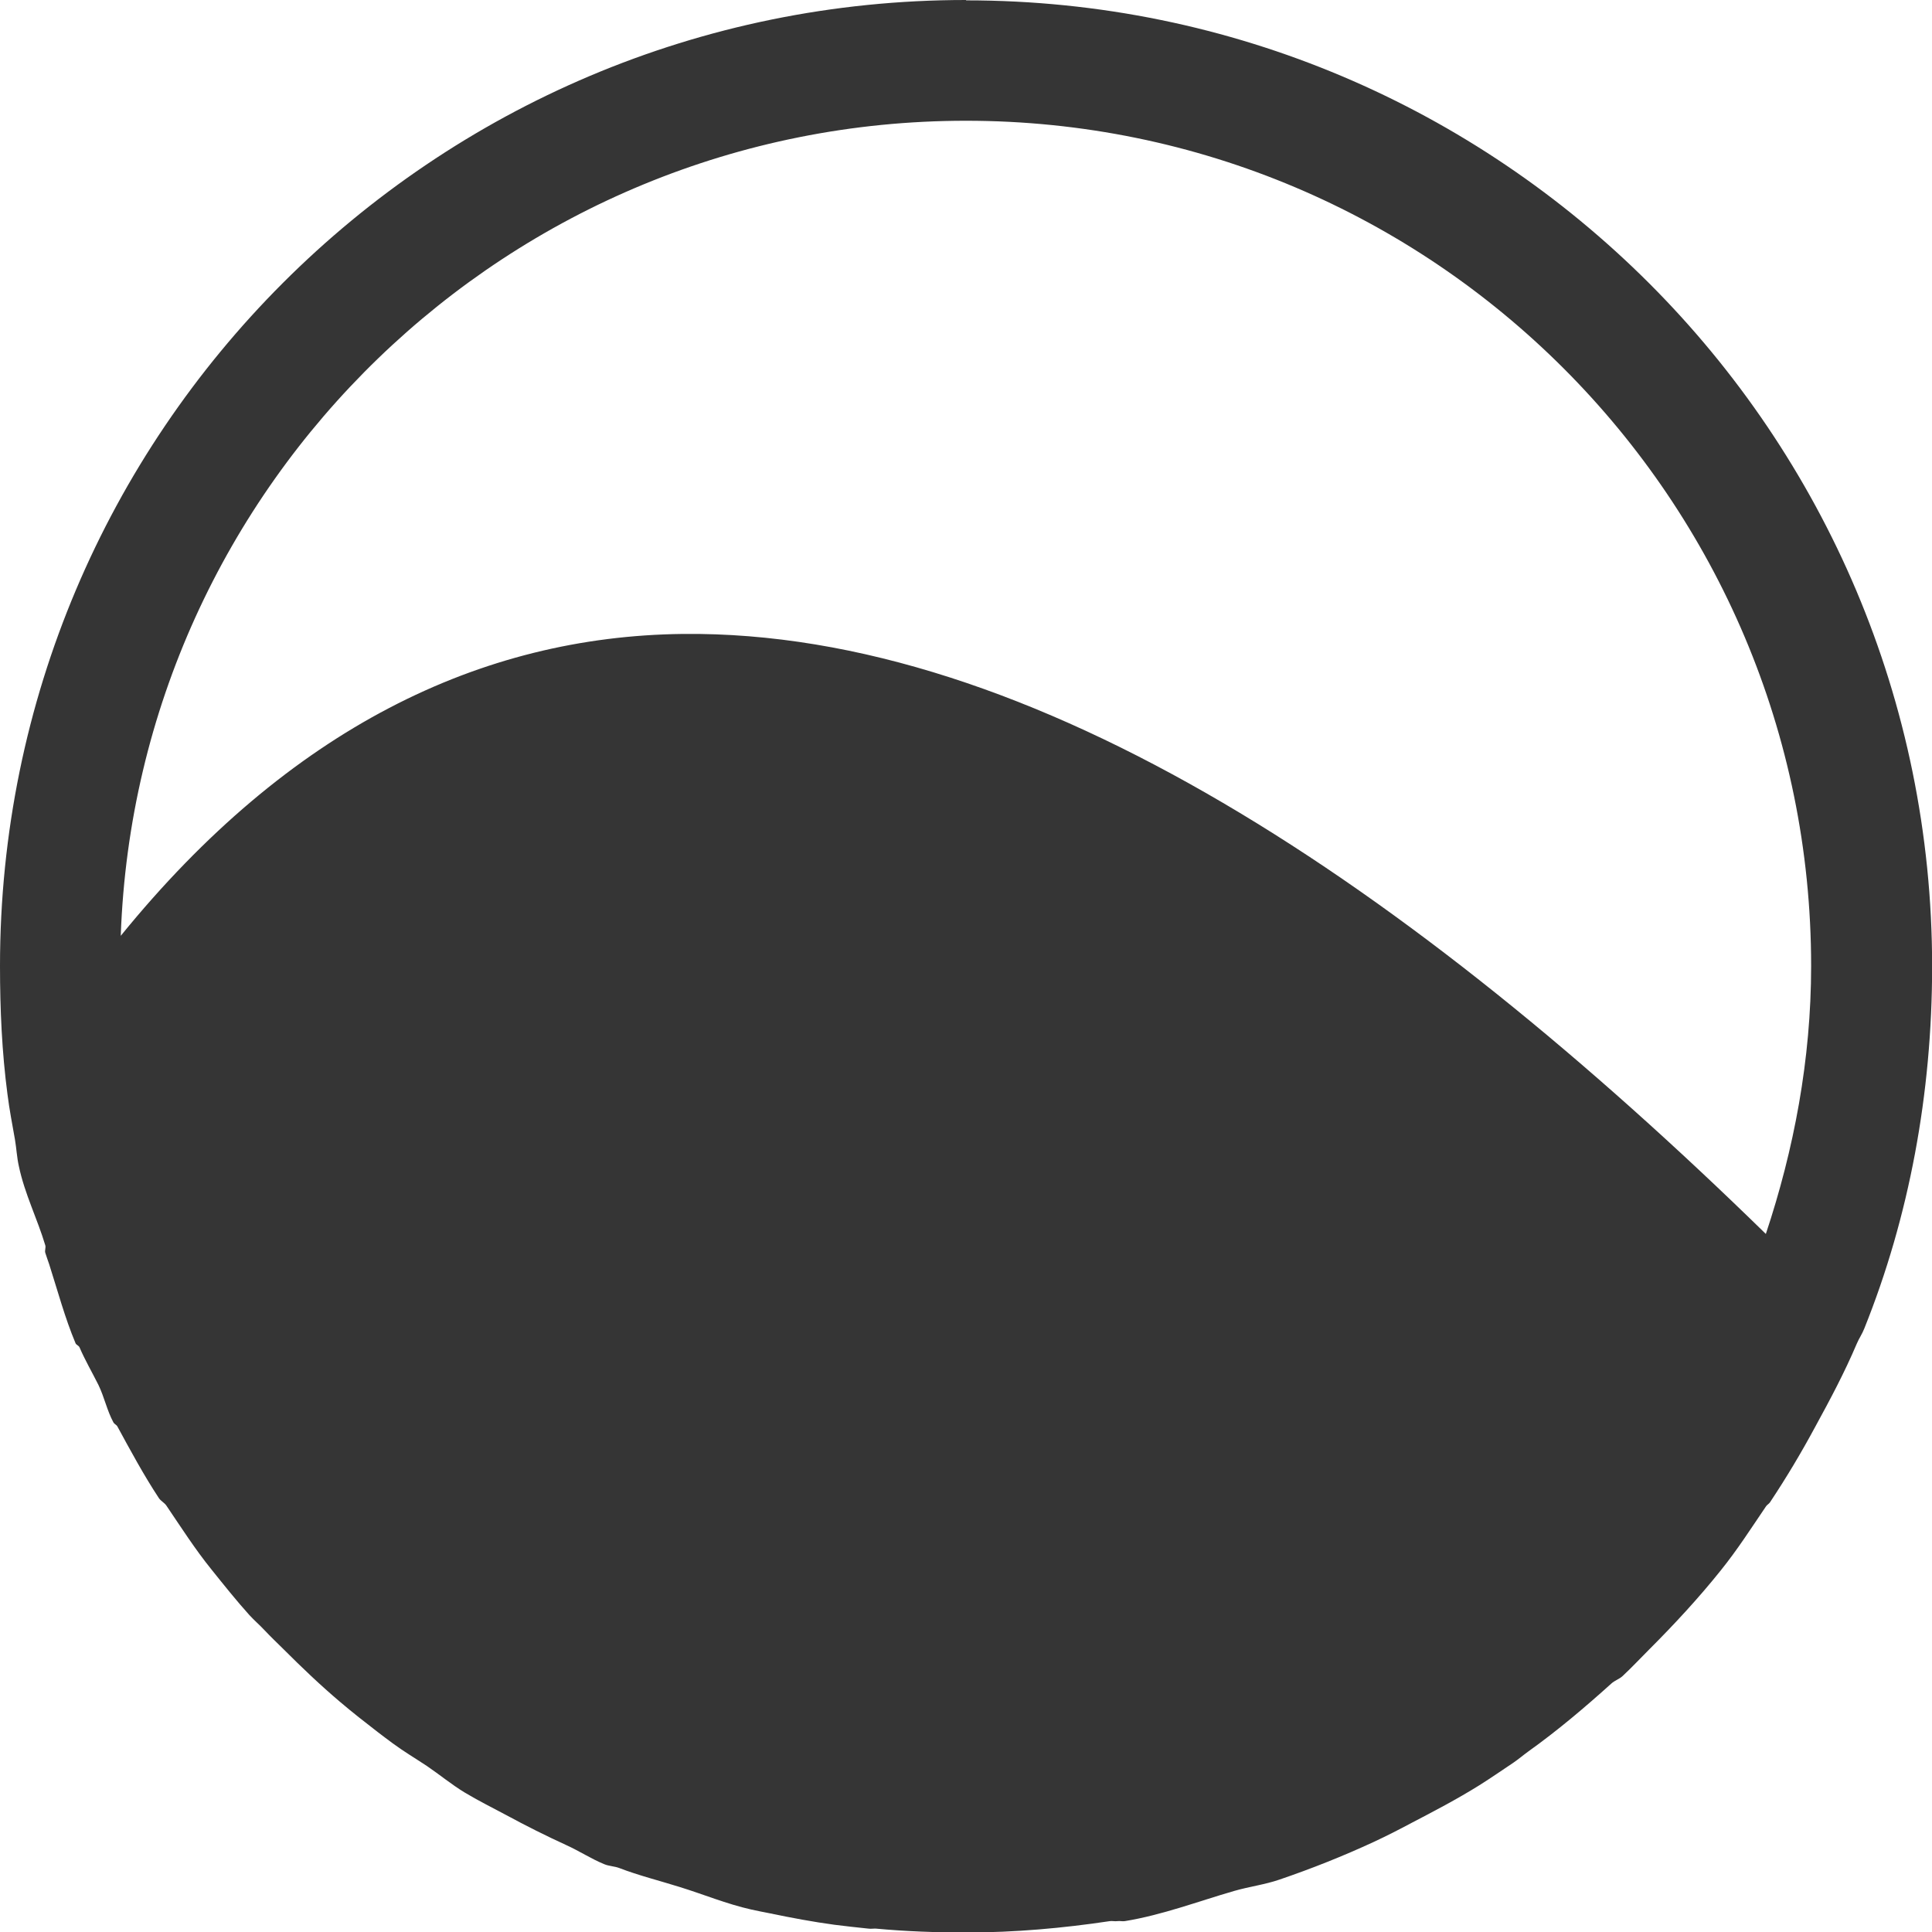 <svg viewBox="0 0 16 16" xmlns="http://www.w3.org/2000/svg">
 <path d="m 7.999 0 c -4.418 0 -7.999 3.582 -7.999 8 0 0.36 0.016 0.715 0.062 1.063 c 0.016 0.128 0.04 0.249 0.062 0.375 0.012 0.07 0.016 0.149 0.032 0.219 0.048 0.23 0.153 0.435 0.219 0.656 0.006 0.019 -0.006 0.043 0 0.062 0.01 0.032 0.021 0.062 0.032 0.094 0.07 0.219 0.131 0.447 0.219 0.656 0.005 0.012 0.026 0.019 0.032 0.032 0.047 0.109 0.104 0.206 0.157 0.312 0.051 0.106 0.07 0.21 0.125 0.312 0.007 0.012 0.025 0.019 0.032 0.032 0.107 0.197 0.221 0.408 0.344 0.594 0.015 0.023 0.047 0.039 0.062 0.062 0.124 0.183 0.236 0.359 0.375 0.531 0.102 0.127 0.203 0.254 0.312 0.375 0.04 0.044 0.085 0.082 0.125 0.125 0.051 0.054 0.104 0.105 0.157 0.157 0.151 0.151 0.307 0.3 0.469 0.437 0.102 0.087 0.206 0.168 0.312 0.25 0.041 0.032 0.084 0.063 0.125 0.094 0.091 0.067 0.187 0.124 0.282 0.187 0.103 0.07 0.205 0.154 0.312 0.219 0.111 0.067 0.228 0.125 0.344 0.187 0.164 0.089 0.33 0.172 0.5 0.25 0.106 0.048 0.205 0.113 0.312 0.157 0.04 0.017 0.085 0.017 0.125 0.032 0.161 0.062 0.334 0.105 0.5 0.157 0.201 0.062 0.386 0.14 0.594 0.187 0.052 0.012 0.103 0.021 0.157 0.032 0.173 0.036 0.353 0.07 0.531 0.094 0.092 0.012 0.188 0.022 0.282 0.032 0.021 0.003 0.043 -0.001 0.062 0 0.249 0.023 0.495 0.032 0.749 0.032 0.404 0 0.8 -0.036 1.188 -0.094 0.019 -0.003 0.043 0.003 0.062 0 0.021 -0.003 0.041 0.003 0.062 0 0.312 -0.051 0.608 -0.164 0.906 -0.25 0.124 -0.036 0.253 -0.052 0.375 -0.094 0.267 -0.091 0.528 -0.195 0.781 -0.312 0.107 -0.05 0.209 -0.102 0.312 -0.157 0.192 -0.1 0.379 -0.198 0.562 -0.312 0.095 -0.06 0.188 -0.124 0.282 -0.187 0.044 -0.03 0.082 -0.063 0.125 -0.094 0.242 -0.173 0.466 -0.363 0.687 -0.562 0.027 -0.025 0.067 -0.037 0.093 -0.062 0.074 -0.069 0.147 -0.147 0.219 -0.219 0.208 -0.208 0.41 -0.426 0.594 -0.656 0.139 -0.173 0.25 -0.347 0.375 -0.531 0.008 -0.012 0.023 -0.019 0.032 -0.032 0.136 -0.205 0.257 -0.407 0.375 -0.626 0.124 -0.227 0.242 -0.448 0.344 -0.688 0.018 -0.043 0.045 -0.081 0.062 -0.125 c 0.371 -0.923 0.562 -1.944 0.562 -3 0 -4.418 -3.582 -8 -7.999 -8 z m 0 1 c 3.866 0 7 3.134 7 7 0 0.776 -0.143 1.522 -0.375 2.219 c -2.933 -2.866 -6.07 -5 -8.969 -4.969 -1.673 0.019 -3.259 0.782 -4.655 2.5 0.132 -3.75 3.217 -6.75 7 -6.75" style="fill:#353535;opacity:1;fill-opacity:1;stroke:none;fill-rule:nonzero"/>
</svg>
